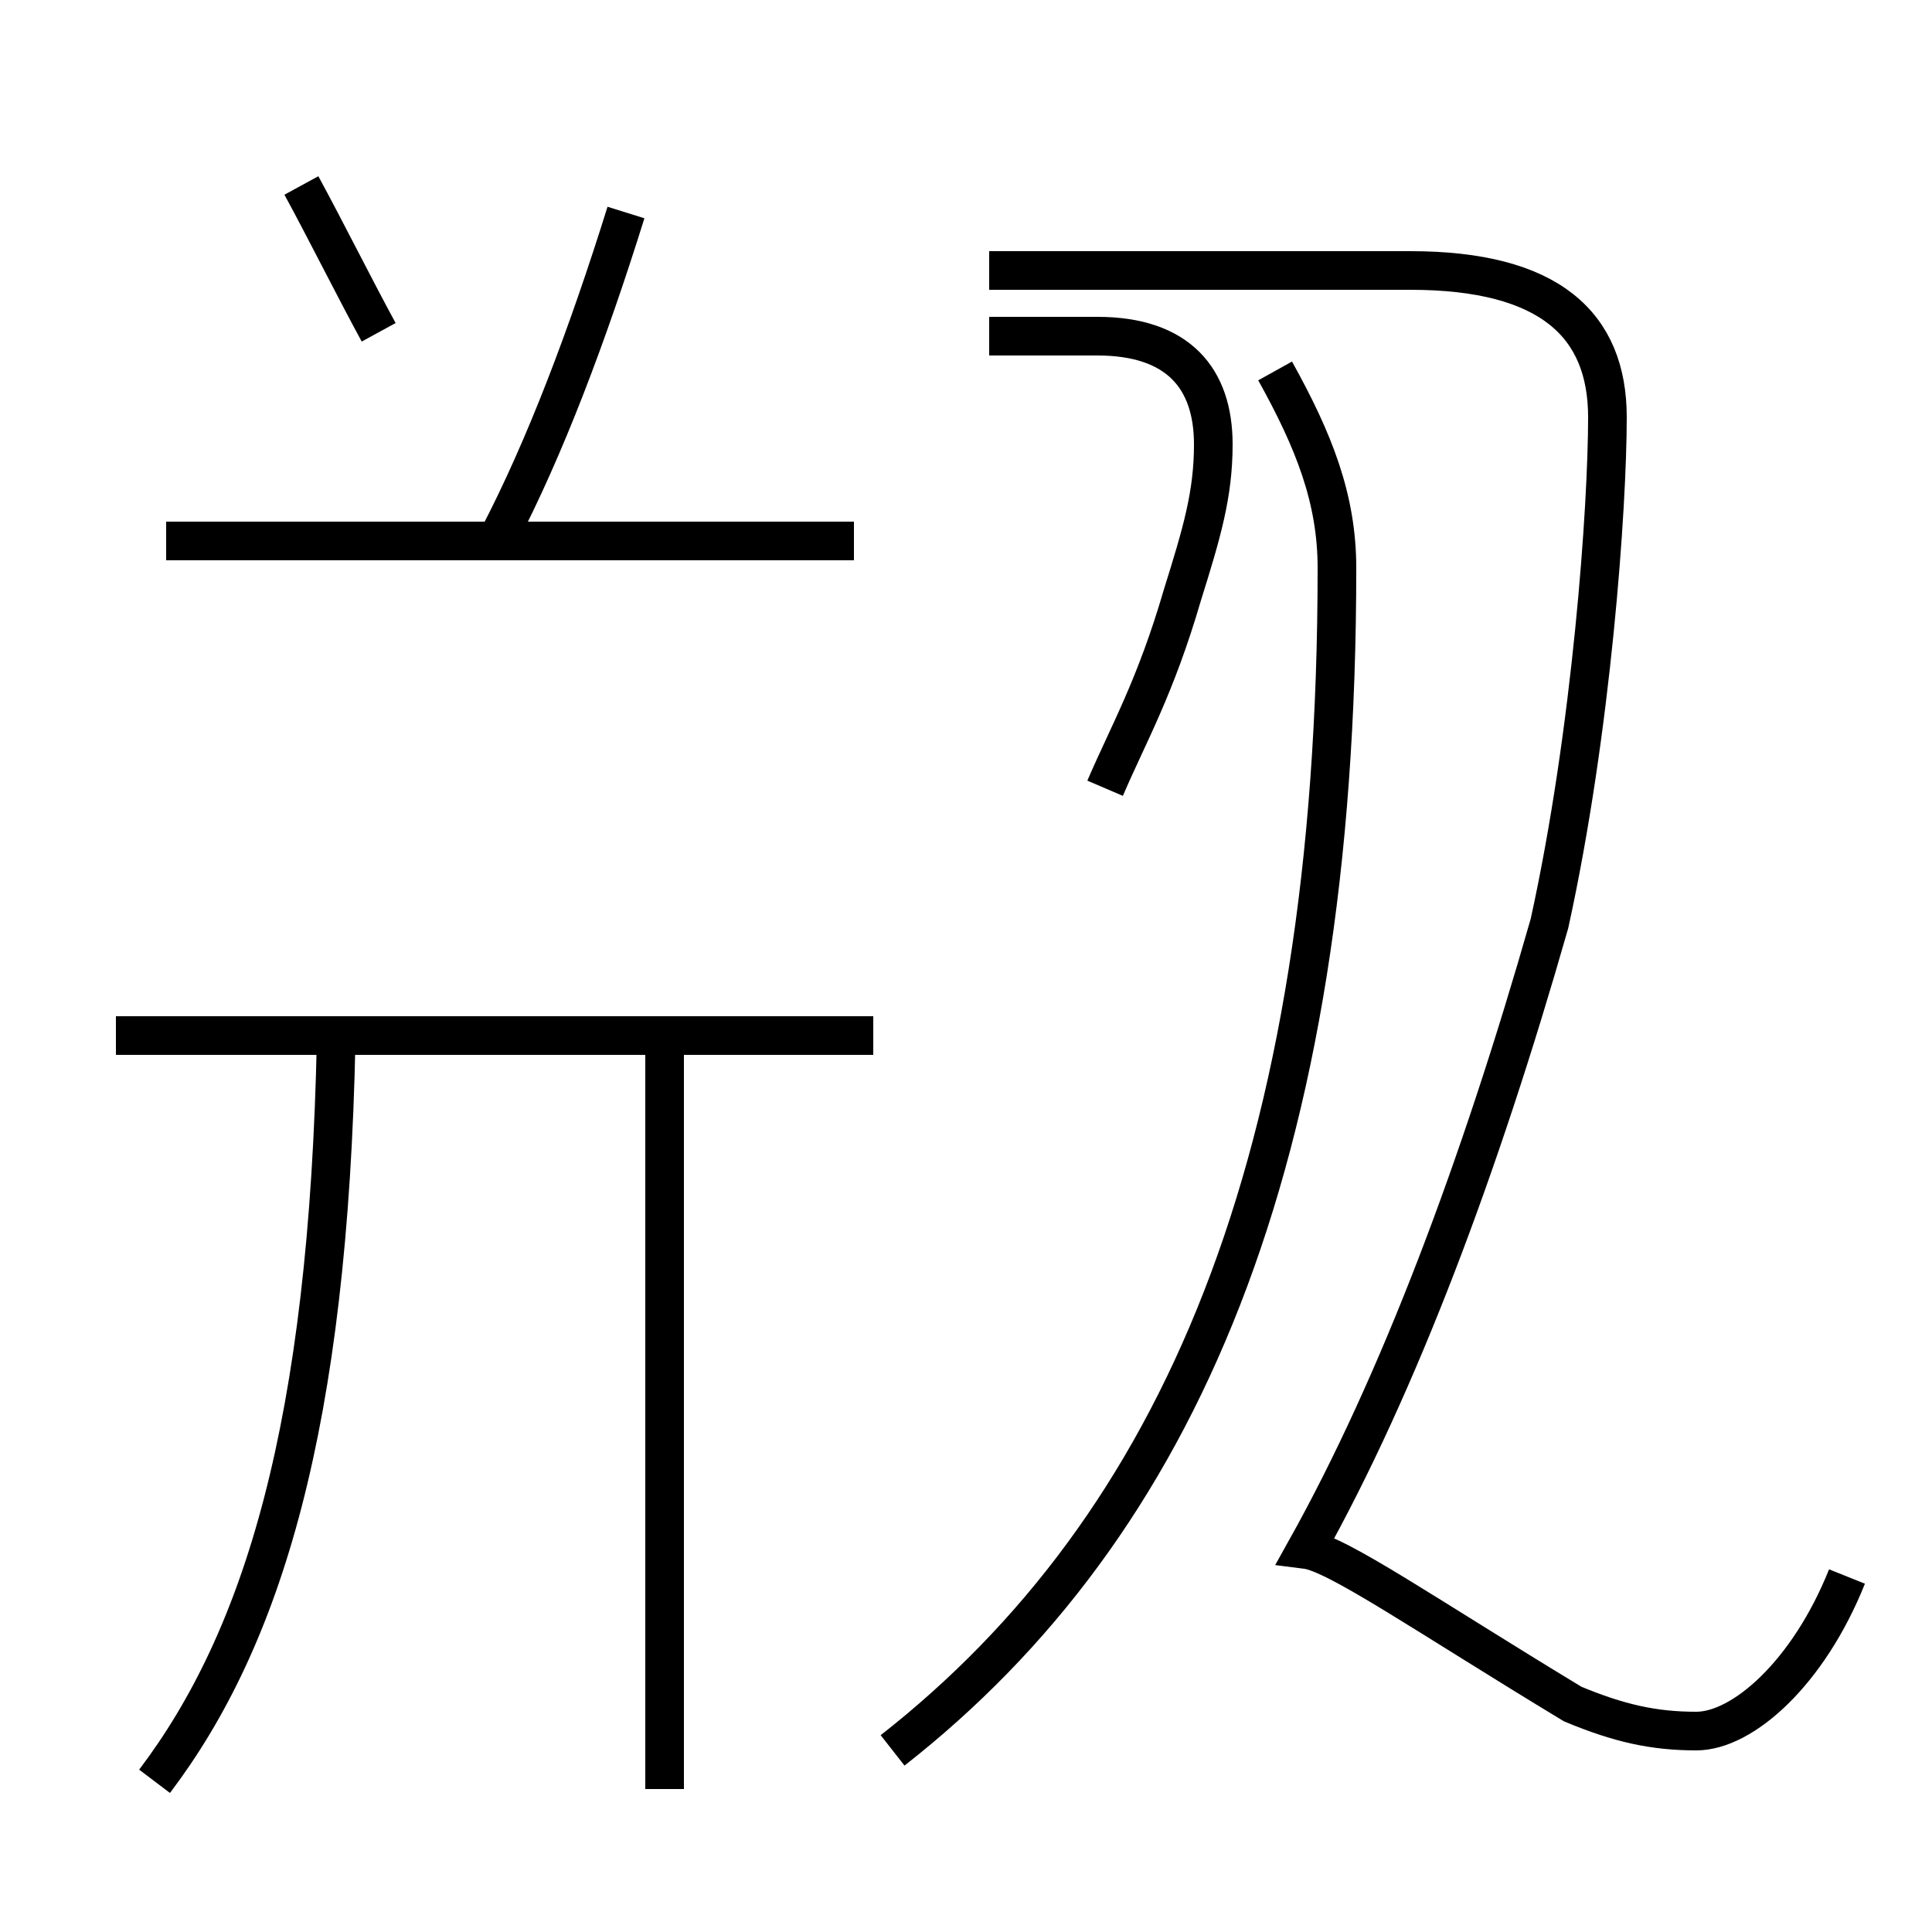 <?xml version='1.0' encoding='utf8'?>
<svg viewBox="0.0 -44.0 50.0 50.0" version="1.1" xmlns="http://www.w3.org/2000/svg">
<rect x="0.0" y="-44.0" width="50.0" height="50.0" fill="#808080" stroke="none"/>
<rect x="-1000" y="-1000" width="2000" height="2000" stroke="white" fill="white"/>
<g style="fill:none; stroke:#000000;  stroke-width:1">
<path d="M 47.8 3.2 C 46.8 0.7 45.1 -0.8 43.9 -0.8 C 42.8 -0.8 41.9 -0.6 40.7 -0.1 C 36.9 2.2 34.6 3.8 33.8 3.9 C 36.2 8.2 38.3 13.8 40.1 20.1 C 41.2 25.1 41.6 30.9 41.6 33.2 C 41.6 35.6 40.1 37.0 36.5 37.0 L 25.6 37.0 M 23.1 -1.3 C 30.5 4.5 34.6 13.9 34.6 29.3 C 34.6 31.1 34.0 32.6 33.0 34.4 M 28.6 23.6 C 29.2 25.0 29.9 26.2 30.6 28.6 C 31.1 30.2 31.4 31.2 31.4 32.5 C 31.4 34.2 30.5 35.3 28.4 35.3 L 25.6 35.3 M 4.0 -2.1 C 6.8 1.6 8.5 7.1 8.7 17.1 M 22.6 17.2 L 3.0 17.2 M 22.1 30.0 L 4.3 30.0 M 17.2 -2.3 L 17.2 17.6 M 12.9 30.1 C 14.1 32.4 15.2 35.3 16.2 38.5 M 9.8 35.4 C 9.2 36.5 8.4 38.1 7.8 39.2 " transform="scale(1, -1)" />
</g>
</svg>